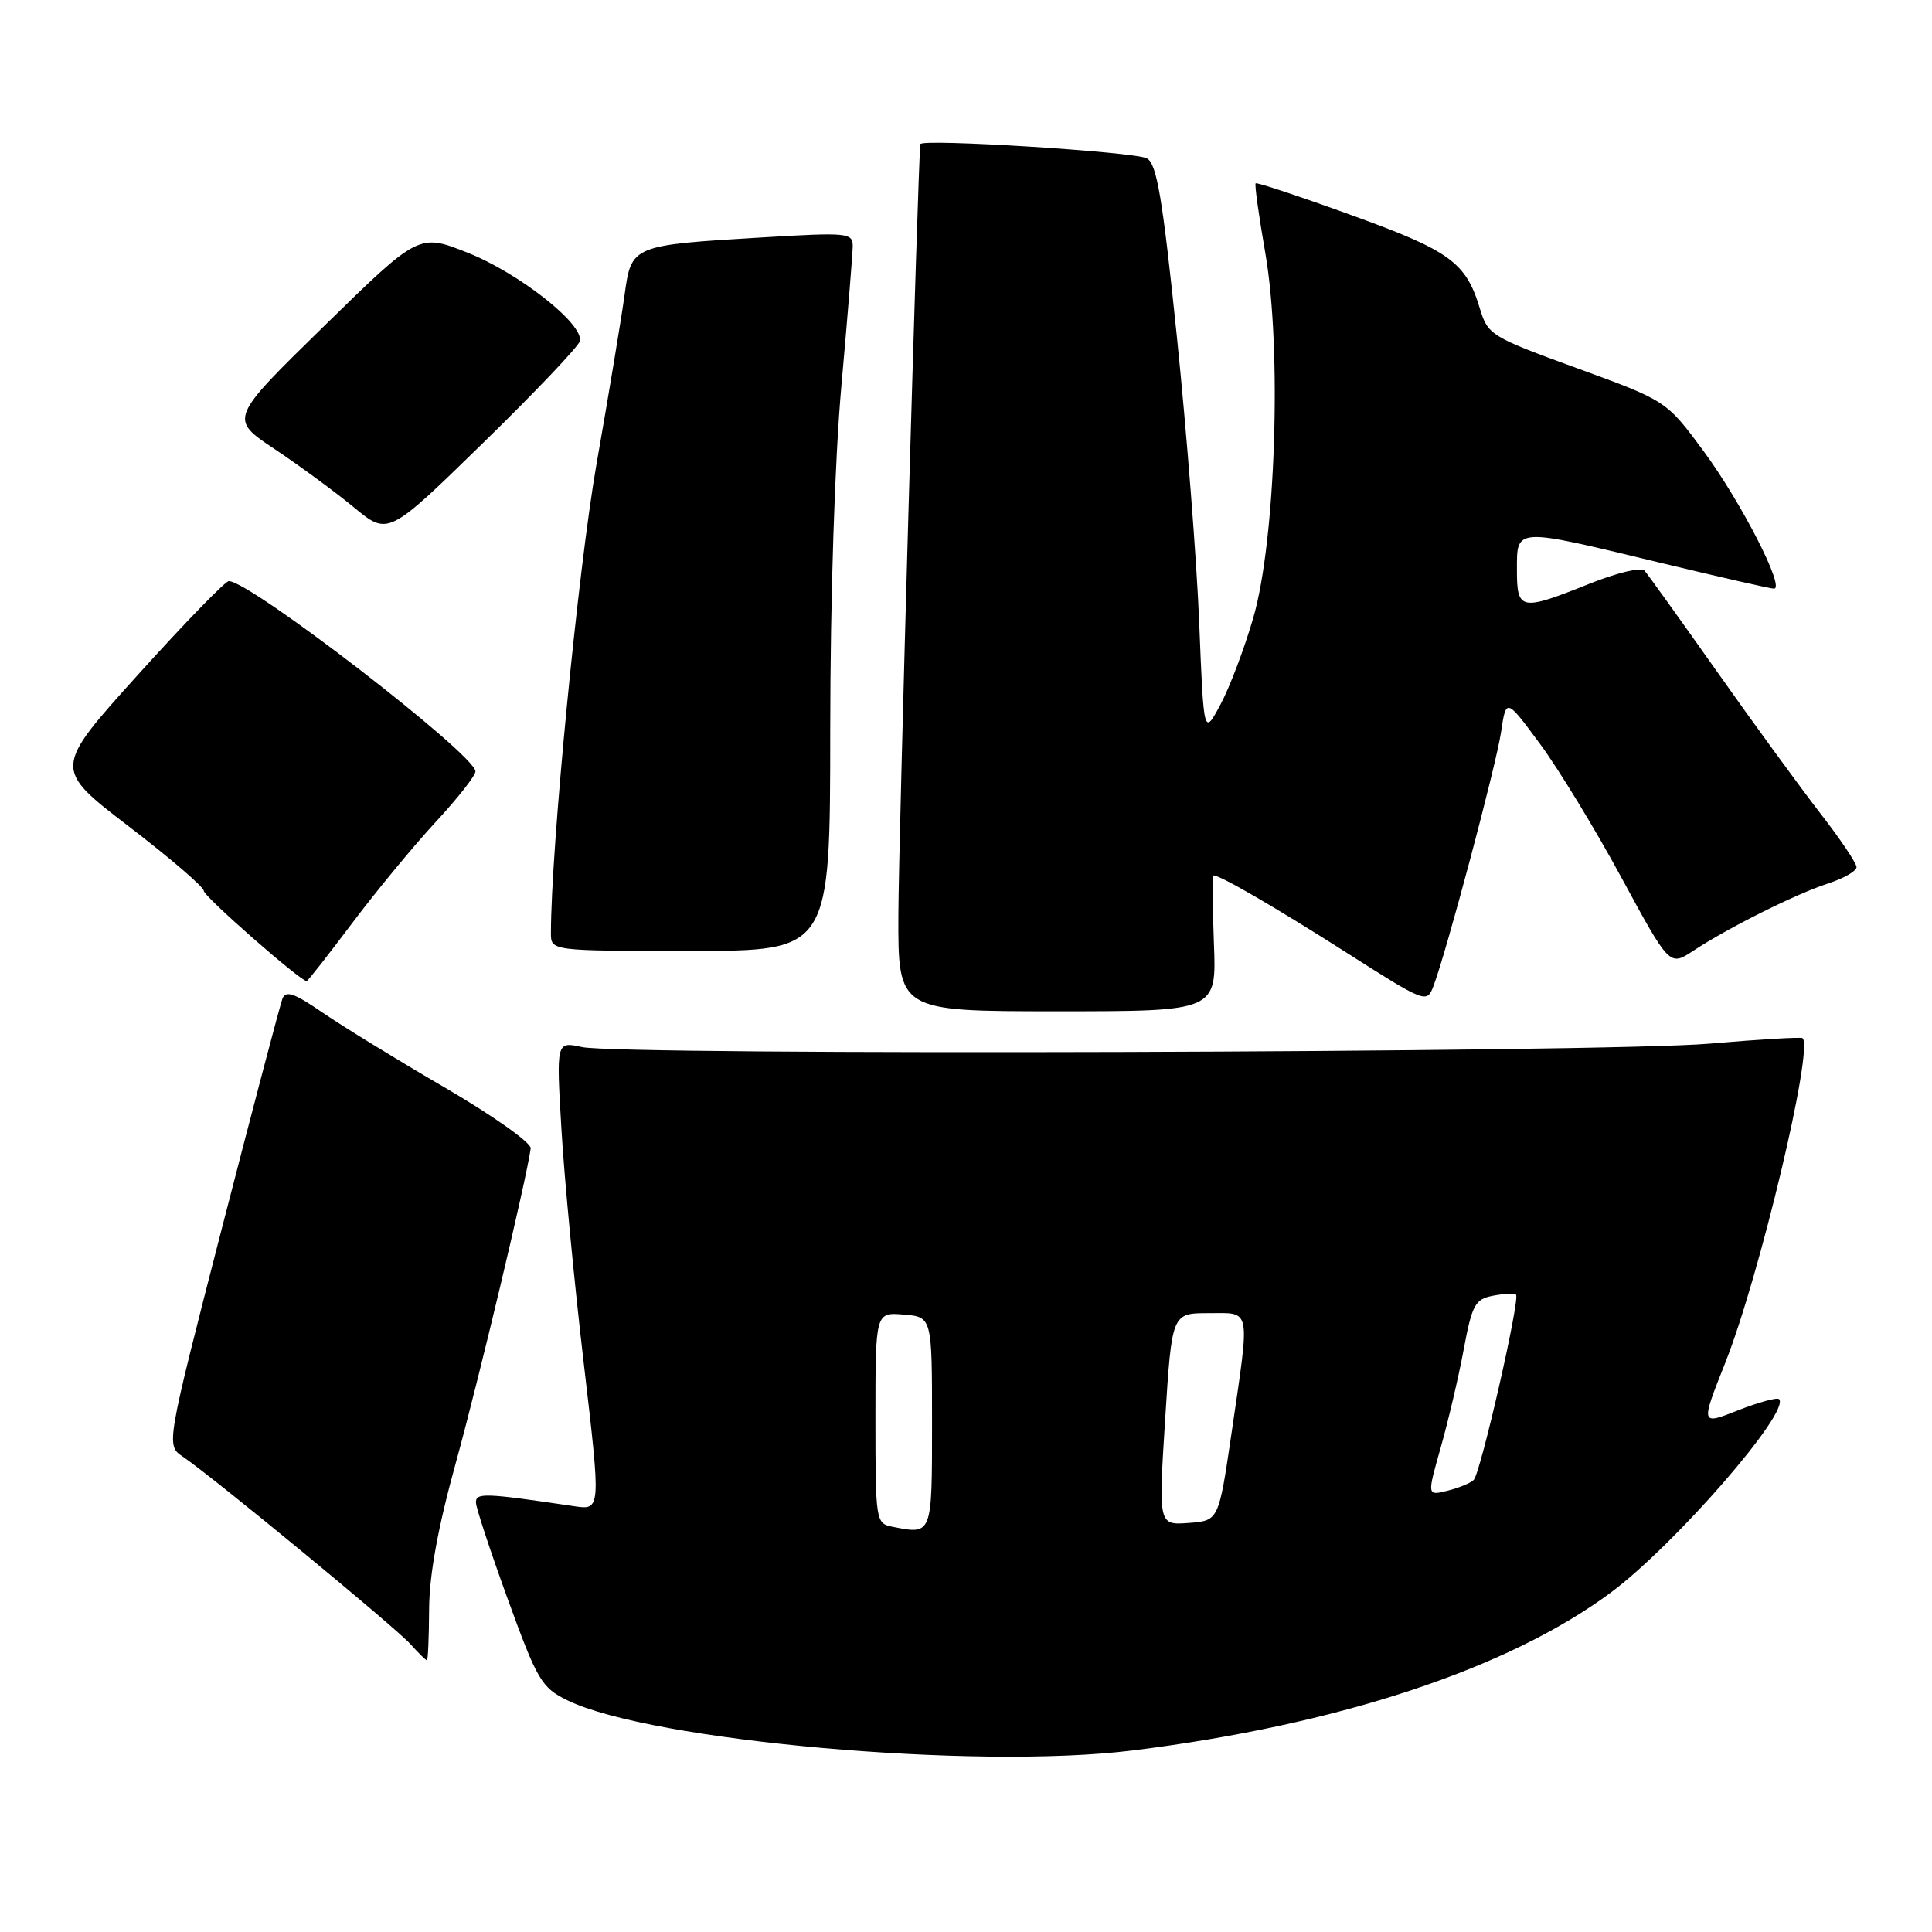 <?xml version="1.0" encoding="UTF-8" standalone="no"?>
<!DOCTYPE svg PUBLIC "-//W3C//DTD SVG 1.1//EN" "http://www.w3.org/Graphics/SVG/1.1/DTD/svg11.dtd" >
<svg xmlns="http://www.w3.org/2000/svg" xmlns:xlink="http://www.w3.org/1999/xlink" version="1.1" viewBox="0 0 256 256">
 <g >
 <path fill="currentColor"
d=" M 150.03 231.95 C 177.27 228.58 199.84 221.13 213.44 211.02 C 221.91 204.73 237.33 187.00 235.73 185.39 C 235.47 185.14 233.03 185.81 230.29 186.88 C 225.33 188.84 225.33 188.84 228.60 180.59 C 233.13 169.19 240.35 138.87 238.85 137.56 C 238.66 137.39 233.10 137.72 226.50 138.29 C 212.69 139.49 82.23 139.88 77.10 138.74 C 73.70 137.99 73.70 137.99 74.40 149.74 C 74.78 156.21 76.12 170.19 77.37 180.81 C 79.63 200.11 79.63 200.11 76.07 199.58 C 64.10 197.80 63.00 197.77 63.07 199.14 C 63.11 199.89 65.02 205.68 67.32 212.00 C 71.19 222.65 71.77 223.63 75.16 225.29 C 86.22 230.70 129.23 234.52 150.03 231.95 Z  M 56.86 213.25 C 56.88 208.68 58.03 202.37 60.43 193.71 C 63.44 182.81 69.73 156.41 70.32 152.17 C 70.42 151.44 65.34 147.84 59.00 144.14 C 52.67 140.46 45.36 135.97 42.74 134.17 C 38.99 131.59 37.86 131.20 37.42 132.34 C 37.12 133.14 33.52 146.77 29.43 162.64 C 22.00 191.50 22.00 191.50 24.21 193.00 C 28.18 195.68 52.45 215.67 54.40 217.87 C 55.45 219.04 56.43 220.00 56.57 220.00 C 56.71 220.00 56.84 216.96 56.86 213.25 Z  M 160.85 125.00 C 160.66 120.05 160.63 116.00 160.80 116.00 C 161.71 116.00 168.78 120.10 178.28 126.14 C 188.92 132.92 189.06 132.97 189.94 130.66 C 191.67 126.10 198.24 101.43 198.90 97.00 C 199.57 92.50 199.57 92.50 204.03 98.53 C 206.49 101.85 211.36 109.85 214.86 116.31 C 221.23 128.05 221.23 128.05 224.36 125.99 C 229.03 122.91 237.99 118.44 242.25 117.06 C 244.31 116.39 246.00 115.42 246.00 114.90 C 246.00 114.38 243.83 111.15 241.17 107.73 C 238.52 104.30 232.37 95.88 227.52 89.00 C 222.66 82.12 218.34 76.10 217.91 75.62 C 217.47 75.12 214.24 75.89 210.56 77.37 C 201.48 81.00 201.00 80.91 201.00 75.50 C 201.00 69.88 200.64 69.90 219.71 74.50 C 227.69 76.42 234.60 78.00 235.06 78.00 C 236.59 78.00 230.74 66.58 225.75 59.80 C 220.81 53.11 220.81 53.11 208.99 48.80 C 197.52 44.62 197.15 44.39 196.08 40.85 C 194.24 34.76 192.14 33.23 179.08 28.51 C 172.24 26.03 166.53 24.14 166.38 24.29 C 166.22 24.44 166.80 28.60 167.66 33.53 C 169.87 46.24 169.04 71.61 166.07 81.85 C 164.90 85.90 162.94 91.07 161.72 93.35 C 159.50 97.50 159.50 97.50 158.90 82.50 C 158.57 74.25 157.24 57.23 155.95 44.68 C 154.04 26.18 153.29 21.69 151.96 20.98 C 150.34 20.11 122.05 18.34 121.95 19.10 C 121.64 21.42 119.06 111.68 119.04 121.25 C 119.00 134.00 119.00 134.00 140.10 134.00 C 161.20 134.00 161.20 134.00 160.85 125.00 Z  M 46.69 122.29 C 49.88 118.05 54.85 112.03 57.74 108.91 C 60.63 105.79 63.00 102.78 63.00 102.22 C 63.00 100.01 33.18 77.00 30.32 77.00 C 29.85 77.00 24.43 82.59 18.27 89.42 C 7.07 101.84 7.07 101.84 17.03 109.48 C 22.52 113.68 27.00 117.53 27.00 118.04 C 27.00 118.78 39.79 130.00 40.64 130.00 C 40.78 130.00 43.50 126.53 46.69 122.29 Z  M 110.01 96.75 C 110.02 79.20 110.61 60.90 111.50 51.00 C 112.31 41.92 112.98 33.65 112.99 32.62 C 113.00 30.85 112.33 30.78 100.99 31.46 C 83.71 32.49 83.66 32.51 82.76 39.07 C 82.35 42.06 80.68 52.15 79.04 61.50 C 76.61 75.37 73.00 112.53 73.00 123.65 C 73.00 126.00 73.00 126.00 91.50 126.00 C 110.00 126.00 110.00 126.00 110.01 96.75 Z  M 76.83 45.21 C 77.40 42.99 68.80 36.20 62.00 33.50 C 55.50 30.92 55.50 30.92 42.94 43.21 C 30.37 55.50 30.37 55.50 36.38 59.50 C 39.68 61.70 44.42 65.18 46.91 67.24 C 51.43 70.97 51.43 70.97 63.96 58.74 C 70.86 52.01 76.65 45.92 76.83 45.21 Z  M 118.25 202.30 C 116.05 201.87 116.00 201.58 116.00 187.87 C 116.00 173.88 116.00 173.88 119.75 174.19 C 123.50 174.50 123.50 174.50 123.50 188.49 C 123.50 203.49 123.55 203.35 118.25 202.30 Z  M 154.39 188.05 C 155.28 174.00 155.28 174.00 160.14 174.00 C 165.86 174.00 165.66 172.95 163.17 190.00 C 161.48 201.50 161.48 201.50 157.49 201.80 C 153.50 202.09 153.50 202.09 154.39 188.05 Z  M 190.89 191.85 C 191.88 188.36 193.26 182.51 193.94 178.85 C 195.06 172.86 195.45 172.15 197.84 171.69 C 199.31 171.41 200.67 171.35 200.88 171.55 C 201.45 172.12 196.18 195.23 195.27 196.10 C 194.85 196.52 193.28 197.16 191.79 197.53 C 189.09 198.20 189.09 198.20 190.89 191.85 Z "/>
</g>
</svg>